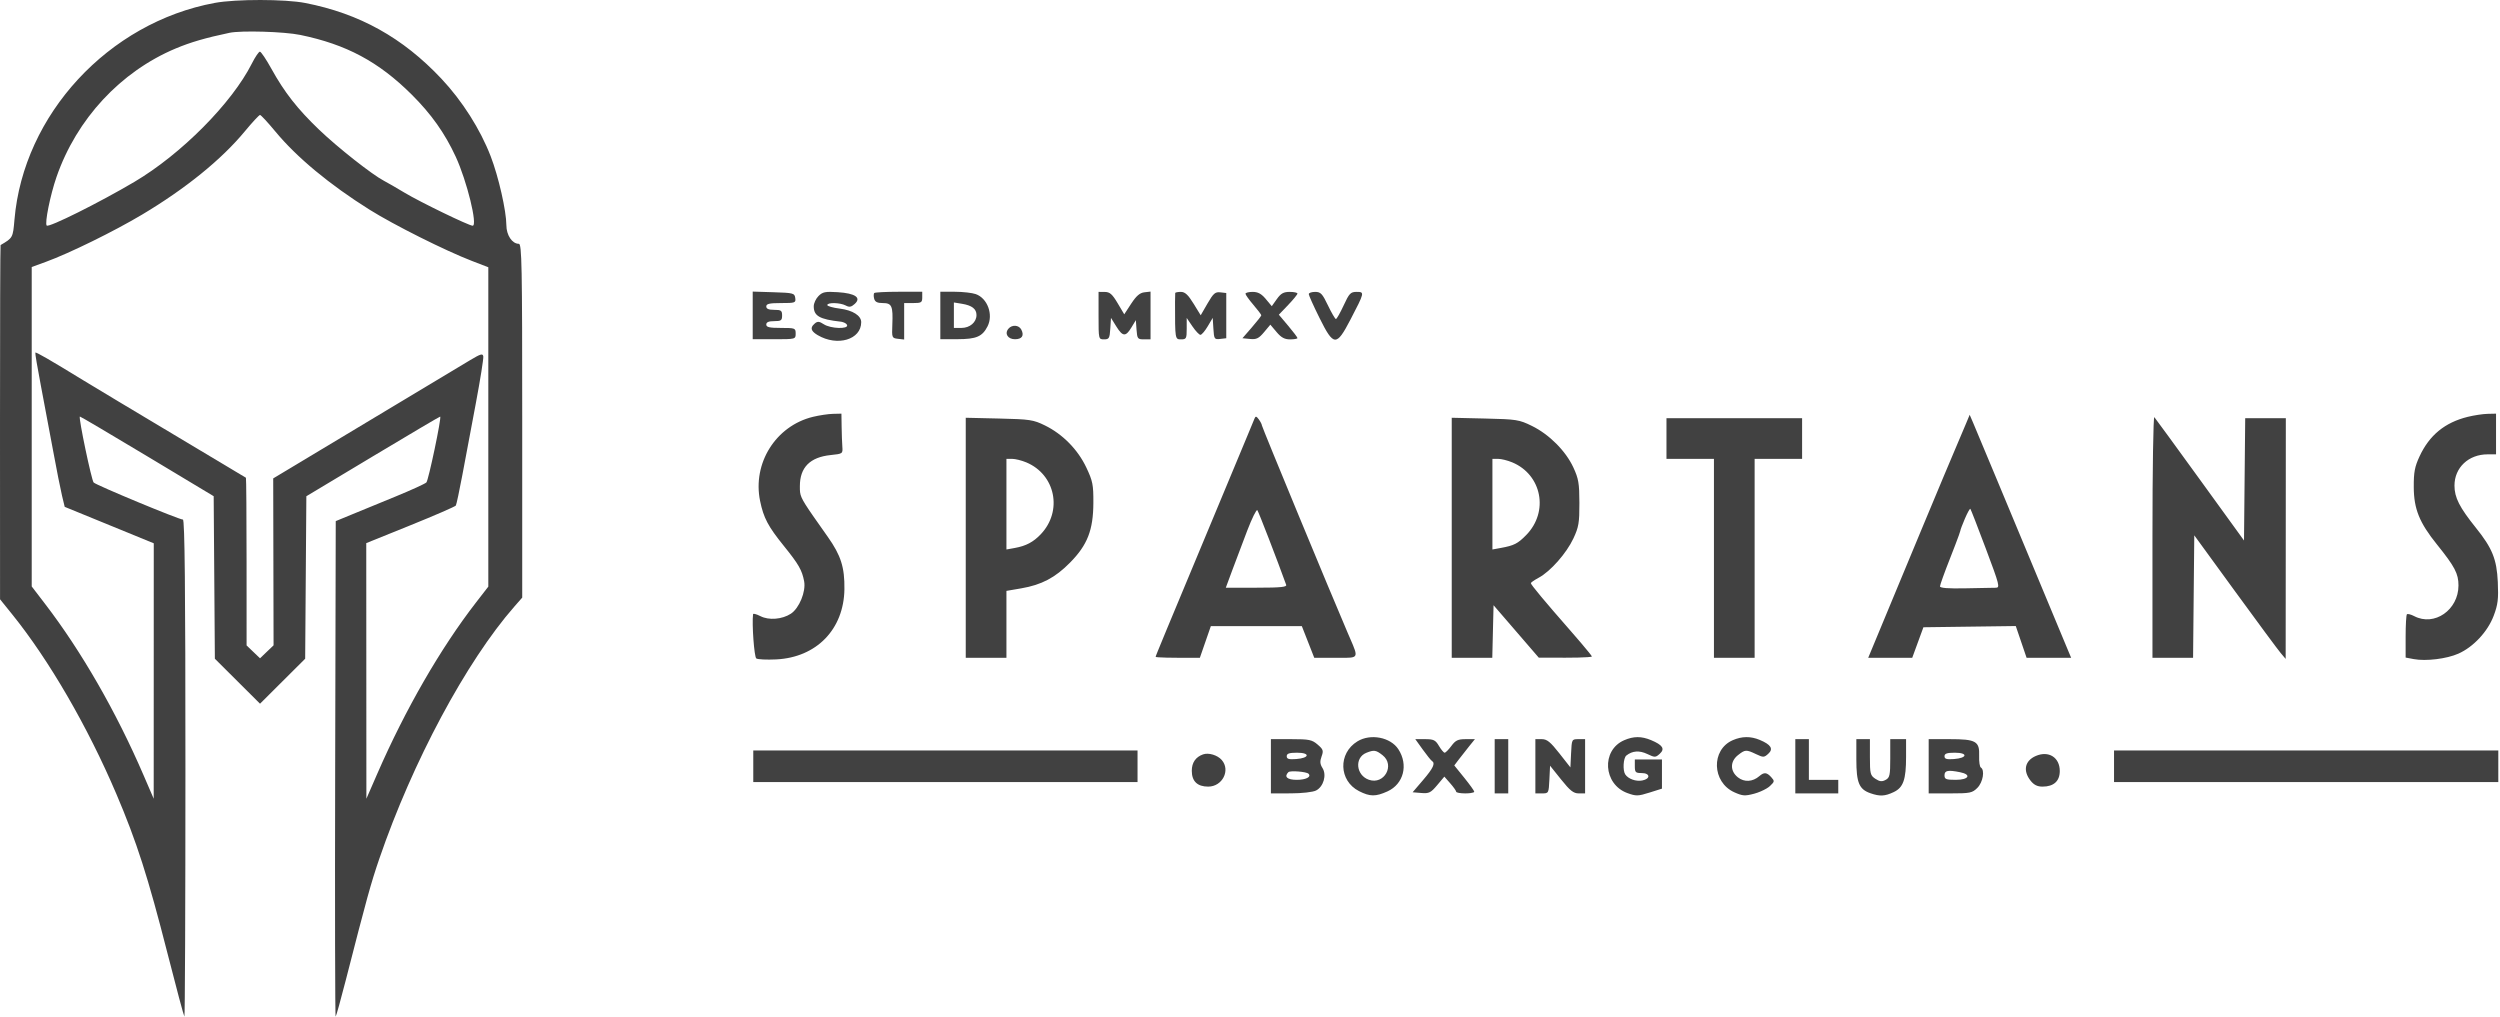 <svg width="1106" height="450" viewBox="0 0 1106 450" fill="none" xmlns="http://www.w3.org/2000/svg">
<path d="M488.445 150.133C486.007 150.133 486 150.104 486 139.633V129.133L488.75 129.153C490.974 129.169 492.061 130.117 494.432 134.113L497.365 139.053L500.44 134.343C502.678 130.913 504.26 129.547 506.257 129.317L509 129V139.567V150.133H506.057C503.311 150.133 503.095 149.85 502.807 145.883L502.5 141.633L500.534 144.883C497.998 149.077 496.689 148.979 493.832 144.383L491.5 140.633L491.195 145.383C490.92 149.672 490.653 150.133 488.445 150.133Z" fill="black" fill-opacity="0.746"/>
<path d="M519.833 133.633C519.833 131.708 519.871 129.908 519.917 129.633C519.962 129.358 521.086 129.133 522.414 129.133C524.245 129.133 525.597 130.383 528.011 134.305L531.193 139.477L534.211 134.25C536.787 129.787 537.615 129.067 539.865 129.328L542.5 129.633V139.633V149.633L539.807 149.944C537.249 150.239 537.099 150.015 536.807 145.444L536.5 140.633L534.284 144.383C533.065 146.446 531.618 148.133 531.07 148.133C530.521 148.133 528.931 146.454 527.536 144.401L525 140.669V145.401C525 149.782 524.814 150.133 522.5 150.133C519.824 150.133 519.833 150.19 519.833 133.633Z" fill="black" fill-opacity="0.746"/>
<path d="M554.5 134.862C552.575 132.613 551 130.404 551 129.953C551 129.502 552.43 129.133 554.177 129.133C556.52 129.133 558.047 129.963 559.994 132.295L562.633 135.457L564.885 132.295C566.663 129.797 567.857 129.133 570.568 129.133C572.456 129.133 573.995 129.47 573.989 129.883C573.983 130.296 572.13 132.566 569.871 134.928L565.763 139.224L569.882 144.108C572.147 146.794 574 149.249 574 149.562C574 149.876 572.538 150.137 570.75 150.142C568.304 150.149 566.819 149.344 564.75 146.892L562 143.633L559.211 146.962C556.892 149.73 555.852 150.236 553.038 149.962L549.653 149.633L553.826 144.822C556.122 142.176 558 139.773 558 139.481C558 139.19 556.425 137.111 554.5 134.862Z" fill="black" fill-opacity="0.746"/>
<path d="M583.726 140.62C581.127 135.388 579 130.663 579 130.12C579 129.577 580.267 129.133 581.816 129.133C584.273 129.133 584.998 129.899 587.5 135.133C589.077 138.433 590.656 141.133 591.008 141.133C591.361 141.133 592.895 138.433 594.419 135.133C596.896 129.766 597.503 129.133 600.162 129.133C603.766 129.133 603.723 129.326 597.446 141.383C591.211 153.359 590.021 153.293 583.726 140.62Z" fill="black" fill-opacity="0.746"/>
<path fill-rule="evenodd" clip-rule="evenodd" d="M359.656 184.406C343.208 188.398 332.821 204.932 336.268 221.631C337.817 229.135 339.785 232.859 346.762 241.5C353.337 249.643 354.828 252.24 355.754 257.182C356.602 261.701 353.575 269.086 349.88 271.506C346.027 274.029 340.121 274.504 336.412 272.584C335.456 272.092 334.584 271.752 333.983 271.617C333.488 271.506 333.175 271.533 333.151 271.725C332.6 276.135 333.667 290.658 334.589 291.299C335.226 291.74 339.185 291.932 343.387 291.723C361.232 290.838 373.322 278.398 373.568 260.67C373.704 251.002 372.023 245.719 366.189 237.461L365.397 236.34C356.236 223.371 354.348 220.697 353.961 217.822C353.911 217.445 353.886 217.066 353.874 216.66C353.863 216.26 353.863 215.834 353.863 215.359L353.864 215.043C353.864 206.775 358.348 202.258 367.49 201.314C372.812 200.766 372.882 200.717 372.652 197.629C372.524 195.908 372.381 191.912 372.334 188.75L372.248 183L368.498 183.086C366.436 183.133 362.456 183.727 359.656 184.406ZM1091.75 184.406C1081.6 186.914 1074.75 192.527 1070.4 201.914C1068.27 206.494 1067.81 208.939 1067.85 215.5C1067.89 225.174 1070.35 231.238 1078.1 240.861C1086.01 250.689 1087.63 253.77 1087.63 259.008C1087.63 269.836 1076.97 277.234 1068.07 272.59C1066.6 271.82 1065.13 271.449 1064.82 271.764C1064.51 272.076 1064.25 276.514 1064.25 281.621V290.908L1067.85 291.586C1073.22 292.592 1082.38 291.479 1087.56 289.188C1094.22 286.24 1100.56 279.441 1103.21 272.406C1105.07 267.463 1105.37 265.033 1105.03 257.5C1104.56 247.408 1102.6 242.533 1095.34 233.5C1088.06 224.432 1085.86 220.105 1085.86 214.83C1085.86 206.881 1092.08 201.006 1100.5 201.002L1104.25 201V192V183L1100.5 183.086C1098.44 183.133 1094.5 183.727 1091.75 184.406ZM551.813 192.865C553.699 188.33 554.896 185.441 555.026 185.109C555.456 184.01 555.849 184.102 556.91 185.551C557.645 186.559 558.248 187.732 558.248 188.162C558.248 188.846 588.722 262.527 596.231 280C596.603 280.865 596.95 281.662 597.274 282.406C599.254 286.955 600.194 289.113 599.489 290.131C598.851 291.049 596.872 291.035 593.105 291.01C592.429 291.006 591.697 291 590.905 291H581.425L578.678 284L575.932 277H555.804H535.675L533.248 284L530.822 291H521.035C519.222 291 517.521 290.979 516.061 290.941C513.186 290.871 511.248 290.738 511.248 290.588C511.248 290.189 514.347 282.715 541.759 217C545.721 207.504 549.353 198.783 551.813 192.865ZM869.721 187.5C868.806 189.699 866.804 194.426 865.273 198C862.788 203.807 858.013 215.193 850.285 233.752C846.915 241.844 842.985 251.299 838.438 262.25L826.5 291H836.236H845.972L848.443 284.25L850.915 277.5L871.348 277.23L891.782 276.961L894.171 283.98L896.561 291H906.418H916.275L914.7 287.25C913.833 285.188 904.414 262.574 893.766 237C890.042 228.055 886.472 219.486 883.368 212.043C877.597 198.203 873.437 188.252 872.897 187L871.387 183.5L869.721 187.5ZM952.248 291V237.301C952.248 207.766 952.622 184.027 953.08 184.551C953.537 185.072 962.649 197.562 973.33 212.307L992.748 239.113L993.014 212.057L993.28 185H1002.26H1011.25L1011.22 238.25L1011.18 291.5L1008.97 288.887C1007.75 287.447 998.648 275.146 988.748 261.551L970.748 236.83L970.482 263.914L970.216 291H961.232H952.248ZM427.248 237.908V291H436.248H445.248V276.203V261.406L451.746 260.293C460.797 258.742 466.814 255.574 473.397 248.891C481.091 241.078 483.647 234.535 483.705 222.5C483.745 214.418 483.425 212.818 480.58 206.811C476.813 198.861 470.136 192.074 462.289 188.221C457.158 185.701 455.661 185.475 441.998 185.158L427.248 184.816V237.908ZM642.248 291V237.908V184.816L656.998 185.158C670.949 185.48 672.074 185.658 677.735 188.439C685.389 192.197 692.642 199.459 696.036 206.764C698.354 211.756 698.704 213.799 698.724 222.5C698.746 231.285 698.423 233.193 696.068 238.219C693.001 244.764 685.926 252.781 680.769 255.559C679.686 256.143 678.713 256.742 678.066 257.207C677.556 257.572 677.248 257.855 677.248 257.984C677.248 258.668 683.382 266.025 694.998 279.283C696.576 281.084 698.065 282.809 699.368 284.34C702.267 287.746 704.248 290.199 704.248 290.418C704.248 290.535 703.551 290.641 702.354 290.729C700.253 290.883 696.614 290.98 692.498 290.969L680.748 290.938L670.748 279.344L660.748 267.75L660.466 279.375L660.185 291H651.216H642.248ZM737.248 194V203H747.748H758.248V247V291H767.248H776.248V247V203H786.748H797.248V194V185H767.248H737.248V194ZM601.229 349.99C592.271 345.42 591.893 333.236 600.547 327.961C606.323 324.438 615.144 326.139 618.621 331.443C623.153 338.361 620.968 346.859 613.825 350.105C608.582 352.486 606.076 352.463 601.229 349.99ZM718.518 327.482C708.337 331.908 709.268 346.982 719.963 350.859C723.811 352.256 724.659 352.236 729.713 350.643L735.248 348.898V342.449V336H729.248H723.248V339C723.248 341.668 723.581 342 726.248 342C730.082 342 730.287 344.568 726.509 345.291C723.733 345.82 720.354 344.607 719.013 342.6C717.825 340.818 718.143 335.328 719.498 334.244C722.139 332.133 725.246 331.904 728.752 333.568C732.114 335.164 732.415 335.158 734.274 333.477C736.677 331.303 735.592 329.588 730.455 327.441C726.173 325.652 722.7 325.664 718.518 327.482ZM767.251 350.5C757.326 346.025 756.903 331.666 766.574 327.459C770.641 325.689 774.482 325.652 778.531 327.346C783.505 329.424 784.661 331.316 782.274 333.477C780.434 335.143 780.088 335.152 776.877 333.629C772.501 331.553 772.056 331.576 768.883 334.072C765.349 336.854 765.342 341.143 768.87 343.916C771.682 346.131 775.381 345.914 778.328 343.365C780.436 341.541 781.617 341.645 783.592 343.826C785.139 345.537 785.1 345.789 782.997 347.766C782.637 348.104 782.118 348.471 781.498 348.84C779.993 349.736 777.897 350.637 776.076 351.125C771.957 352.225 770.911 352.15 767.251 350.5ZM562.248 339V351L570.998 350.984C575.976 350.977 580.811 350.434 582.214 349.723C585.522 348.049 587.017 342.848 585.073 339.781C583.964 338.035 583.87 336.83 584.666 334.646C585.59 332.115 585.392 331.521 582.922 329.396C580.432 327.254 579.187 327 571.192 327H562.248V339ZM633.477 336.641C633.052 336.379 631.224 334.104 629.414 331.582L626.124 327H630.47C634.24 327 635.052 327.398 636.589 330C637.564 331.65 638.702 333 639.117 333C639.533 333 640.871 331.65 642.09 330C643.927 327.516 645.012 327 648.407 327H652.504L649.879 330.25C648.435 332.037 646.381 334.654 645.314 336.066L643.374 338.631L647.773 344.066C650.192 347.055 652.189 349.838 652.21 350.25C652.223 350.504 651.555 350.729 650.528 350.863C649.883 350.949 649.097 351 648.248 351C646.048 351 644.234 350.662 644.216 350.25C644.2 349.838 643.014 348.166 641.582 346.539L638.98 343.576L635.804 347.359C632.996 350.705 632.183 351.105 628.786 350.822L624.942 350.5L629.595 345.061C634.096 339.797 635.091 337.639 633.477 336.641ZM661.248 339V351H664.248H667.248V339V327H664.248H661.248V339ZM679.248 351V339V327H682.088C684.38 327 685.873 328.203 689.838 333.25L694.748 339.5L695.046 333.25C695.34 327.062 695.373 327 698.296 327H701.248V339V351H698.405C696.123 351 694.591 349.789 690.655 344.875L685.748 338.748L685.451 344.875C685.157 350.926 685.117 351 682.201 351H679.248ZM794.248 351H803.748H813.248V348V345H806.748H800.248V336V327H797.248H794.248V339V351ZM827.463 350.926C822.465 349.184 821.248 346.266 821.248 336.035V327H824.248H827.248V334.977C827.248 342.324 827.44 343.08 829.681 344.549C831.574 345.787 832.574 345.896 834.181 345.035C836.02 344.051 836.248 342.998 836.248 335.465V327H839.748H843.248V334.852C843.248 344.918 842.023 348.404 837.777 350.418C833.858 352.279 831.657 352.387 827.463 350.926ZM862.557 327H853.248V339V351H862.793C871.595 351 872.53 350.809 874.793 348.545C877.263 346.076 878.179 340.693 876.326 339.547C876.075 339.393 875.866 338.752 875.729 337.842C875.589 336.906 875.527 335.684 875.576 334.408C875.821 327.936 874.177 327 862.557 327ZM333.248 346V339V332H418.248H503.248V339V346H418.248H333.248ZM935.248 339V346H1020.25H1105.25V339V332H1020.25H935.248V339ZM527.248 341C527.248 337.377 528.961 334.889 532.248 333.734C534.684 332.879 538.62 334.062 540.498 336.217C544.467 340.764 540.787 348 534.504 348C529.706 348 527.248 345.629 527.248 341ZM900.648 334.436C895.787 336.539 894.847 340.949 898.321 345.365C899.789 347.232 901.328 348 903.598 348C908.563 348 911.248 345.576 911.248 341.098C911.248 335.078 906.321 331.982 900.648 334.436ZM445.248 223.045V243.092L448.998 242.412C453.925 241.52 457.15 239.811 460.446 236.34C470.207 226.062 466.95 209.951 454.016 204.549C451.979 203.695 449.173 203 447.781 203H445.248V223.045ZM660.248 223.045V243.092L663.998 242.404C669.844 241.338 671.494 240.494 675.224 236.674C685.284 226.371 682.124 210.023 669.016 204.549C666.979 203.695 664.173 203 662.781 203H660.248V223.045ZM545.165 252.25C546.742 247.986 549.723 240.09 551.79 234.701C553.859 229.311 555.862 225.262 556.242 225.701C556.765 226.307 565.064 247.783 569.012 258.75C569.176 259.205 568.58 259.51 566.799 259.703C565.828 259.809 564.503 259.883 562.757 259.93C560.945 259.979 558.678 260 555.88 260H542.298L545.165 252.25ZM869.274 229.441C868.16 232.039 867.247 234.467 867.247 234.832C867.247 234.957 867.015 235.658 866.613 236.775C865.826 238.967 864.384 242.75 862.747 246.9C861.502 250.053 860.372 253.043 859.556 255.312C858.748 257.557 858.247 259.1 858.247 259.4C858.247 260.148 861.844 260.428 869.497 260.273L878.252 260.104C880.586 260.061 882.31 260.029 882.881 260.023C884.893 260.002 884.649 259.023 878.543 242.75C874.983 233.264 871.897 225.324 871.685 225.107C871.472 224.893 870.387 226.844 869.274 229.441ZM573.42 335.807C570.179 336.047 569.248 335.768 569.248 334.557C569.248 333.373 570.35 333 573.831 333C579.734 333 579.388 335.367 573.42 335.807ZM864.42 335.807C861.179 336.047 860.248 335.768 860.248 334.557C860.248 333.373 861.35 333 864.831 333C870.734 333 870.388 335.367 864.42 335.807ZM569.982 341.6C567.951 343.631 569.444 345 573.69 345C577.75 345 580.275 343.693 578.889 342.307C577.963 341.383 570.771 340.811 569.982 341.6ZM865.248 345C860.915 345 860.248 344.732 860.248 343C860.248 340.85 861.747 340.551 867.123 341.625C872.322 342.664 871.024 345 865.248 345ZM604.484 333.035C599.135 335.186 599.871 342.975 605.613 344.977C612.357 347.326 617.268 338.52 611.668 334.115C608.73 331.803 607.872 331.674 604.484 333.035Z" fill="black" fill-opacity="0.746"/>
<path fill-rule="evenodd" clip-rule="evenodd" d="M95.032 1.284C47.986 9.978 10.36 50.688 6.399 97.184C5.717 105.185 5.69 105.235 0.257 108.415C0.106 108.503 -0.009 143.799 0.001 186.849L0.02 265.123L5.359 271.741C21.719 292.018 38.752 321.384 51.473 351.245C60.488 372.407 65.485 387.985 74.11 421.806C77.963 436.914 81.321 449.482 81.574 449.734C81.826 449.986 82.032 400.617 82.032 340.026C82.032 259.921 81.729 229.859 80.921 229.859C79.184 229.859 42.665 214.693 41.432 213.46C40.499 212.525 34.695 184.822 35.316 184.263C35.435 184.156 48.807 192.045 65.032 201.794L94.532 219.519L94.794 255.47L95.056 291.421L105.044 301.371L115.032 311.321L125.02 301.371L135.008 291.421L135.27 255.478L135.532 219.535L165.032 201.837C181.257 192.103 194.629 184.211 194.748 184.298C195.385 184.768 189.558 212.528 188.632 213.436C188.027 214.029 181.907 216.823 175.032 219.645C168.157 222.467 159.382 226.073 155.532 227.657L148.532 230.539L148.278 340.37C148.138 400.777 148.236 449.988 148.496 449.728C148.756 449.469 150.749 442.304 152.926 433.807C162.234 397.474 164.085 390.768 167.824 379.859C182.485 337.073 206.307 292.596 227.536 268.37L231.032 264.381V186.12C231.032 117.221 230.853 107.859 229.532 107.859C226.578 107.859 224.033 104.051 224.016 99.609C223.993 93.267 220.547 78.131 217.08 69.141C212.456 57.148 204.492 44.616 195.266 34.81C178.177 16.647 159.023 5.998 135.032 1.321C126.077 -0.424 104.388 -0.444 95.032 1.284ZM101.532 14.513C90.905 16.758 84.335 18.671 77.729 21.443C53.328 31.685 33.887 52.641 25.004 78.278C22.226 86.295 19.711 98.765 20.665 99.794C21.577 100.778 43.893 89.658 59.433 80.475C80.156 68.231 102.583 45.639 111.419 28.109C112.875 25.222 114.477 22.859 114.979 22.859C115.481 22.859 117.749 26.224 120.02 30.337C125.804 40.815 131.571 48.184 141.214 57.418C149.426 65.282 164.7 77.316 169.855 79.986C171.314 80.741 175.438 83.121 179.02 85.274C185.852 89.381 207.463 99.859 209.102 99.859C211.42 99.859 206.559 80.033 201.62 69.342C196.808 58.928 190.783 50.429 182.093 41.799C167.47 27.275 153.229 19.658 132.824 15.449C125.751 13.99 106.707 13.42 101.532 14.513ZM108.273 58.146C97.968 70.605 82.072 83.482 62.828 94.963C50.425 102.364 30.67 112.061 20.282 115.848L14.032 118.127V188.789V259.451L19.925 267.137C36.023 288.132 51.371 314.822 63.469 342.859L67.999 353.359L68.012 296.859L68.026 240.359L48.325 232.293L28.624 224.228L27.435 219.293C26.782 216.58 25.005 207.609 23.487 199.359C21.968 191.109 19.516 178.059 18.036 170.359C16.557 162.659 15.474 156.198 15.631 156.001C15.919 155.637 21.734 158.993 37.032 168.354C41.707 171.215 59.707 182.013 77.032 192.351C94.357 202.689 108.654 211.241 108.803 211.357C108.952 211.473 109.078 228.212 109.083 248.555L109.091 285.542L112.062 288.387L115.032 291.233L118.028 288.362L121.025 285.492L120.947 248.568L120.868 211.645L161.7 187.122C184.158 173.635 205.007 161.117 208.032 159.306C212.686 156.519 213.575 156.269 213.812 157.685C213.965 158.606 212.484 167.909 210.52 178.359C208.555 188.809 205.873 203.09 204.559 210.094C203.244 217.098 201.94 223.198 201.661 223.65C201.382 224.102 192.351 228.027 181.593 232.373L162.032 240.274L162.06 296.817L162.088 353.359L166.882 342.359C179.355 313.738 194.92 286.749 210.666 266.438L216.032 259.517V188.874V118.232L208.782 115.439C197.003 110.9 174.281 99.525 163.532 92.788C145.825 81.687 131.277 69.614 121.791 58.146C118.475 54.138 115.434 50.859 115.032 50.859C114.63 50.859 111.589 54.138 108.273 58.146Z" fill="black" fill-opacity="0.746"/>
<path fill-rule="evenodd" clip-rule="evenodd" d="M333 150.074V129L342.25 129.287C350.98 129.559 351.518 129.701 351.82 131.824C352.123 133.963 351.81 134.074 345.57 134.074C340.397 134.074 339 134.395 339 135.574C339 136.623 340.056 137.074 342.5 137.074C345.567 137.074 346 137.385 346 139.574C346 141.766 345.567 142.074 342.5 142.074C340.056 142.074 339 142.527 339 143.574C339 144.754 340.389 145.074 345.5 145.074C351.767 145.074 352 145.164 352 147.574C352 150.066 351.967 150.074 342.5 150.074H333ZM360 135.504C360 134.168 360.949 132.127 362.11 130.965C363.922 129.152 365.119 128.912 370.622 129.264C378.391 129.758 381.18 131.697 378.114 134.473C376.584 135.857 375.734 136.004 374.149 135.154C371.721 133.855 366 133.719 366 134.961C366 135.445 368.512 136.158 371.582 136.541C377.226 137.246 381 139.646 381 142.527C381 150.264 370.454 153.406 361.75 148.268C360.611 147.596 359.842 146.961 359.435 146.338C358.738 145.27 359.104 144.232 360.495 143.078C361.699 142.08 362.471 142.152 364.46 143.457C367.449 145.416 375.372 145.699 374.755 143.824C374.617 143.404 374.087 142.984 373.392 142.689C373.135 142.58 372.855 142.488 372.565 142.42C372.469 142.396 372.371 142.375 372.272 142.357C372.156 142.336 372.039 142.318 371.922 142.305C362.588 141.266 360 139.789 360 135.504ZM386.55 131.121C386.559 131.225 386.57 131.33 386.586 131.438C386.618 131.666 386.664 131.9 386.725 132.133C387.099 133.562 388.107 134.074 390.549 134.074C394.544 134.074 395.11 135.357 394.768 143.635C394.528 149.436 394.586 149.582 397.261 149.891L400 150.209V134.074H404C407.6 134.074 408 133.824 408 131.574V129.074H397.667C391.983 129.074 387.082 129.326 386.775 129.633C386.686 129.723 386.62 129.885 386.579 130.094C386.544 130.277 386.527 130.498 386.53 130.742C386.532 130.863 386.539 130.99 386.55 131.121ZM416 150.074V129.074H422.351C424.148 129.074 426.13 129.197 427.851 129.393C429.474 129.578 430.864 129.828 431.652 130.104C436.874 131.924 439.538 139.199 436.883 144.391C434.577 148.9 431.957 150.029 423.75 150.053L416 150.074ZM446.105 145.447C444.314 147.607 445.871 150.074 449.024 150.074C452.143 150.074 453.196 148.48 451.83 145.824C450.754 143.734 447.695 143.533 446.105 145.447ZM422 145.074H425.345C429.078 145.074 432 142.57 432 139.369C432 136.67 429.987 135.109 425.589 134.396L422 133.812V145.074Z" fill="black" fill-opacity="0.746"/>
</svg>
